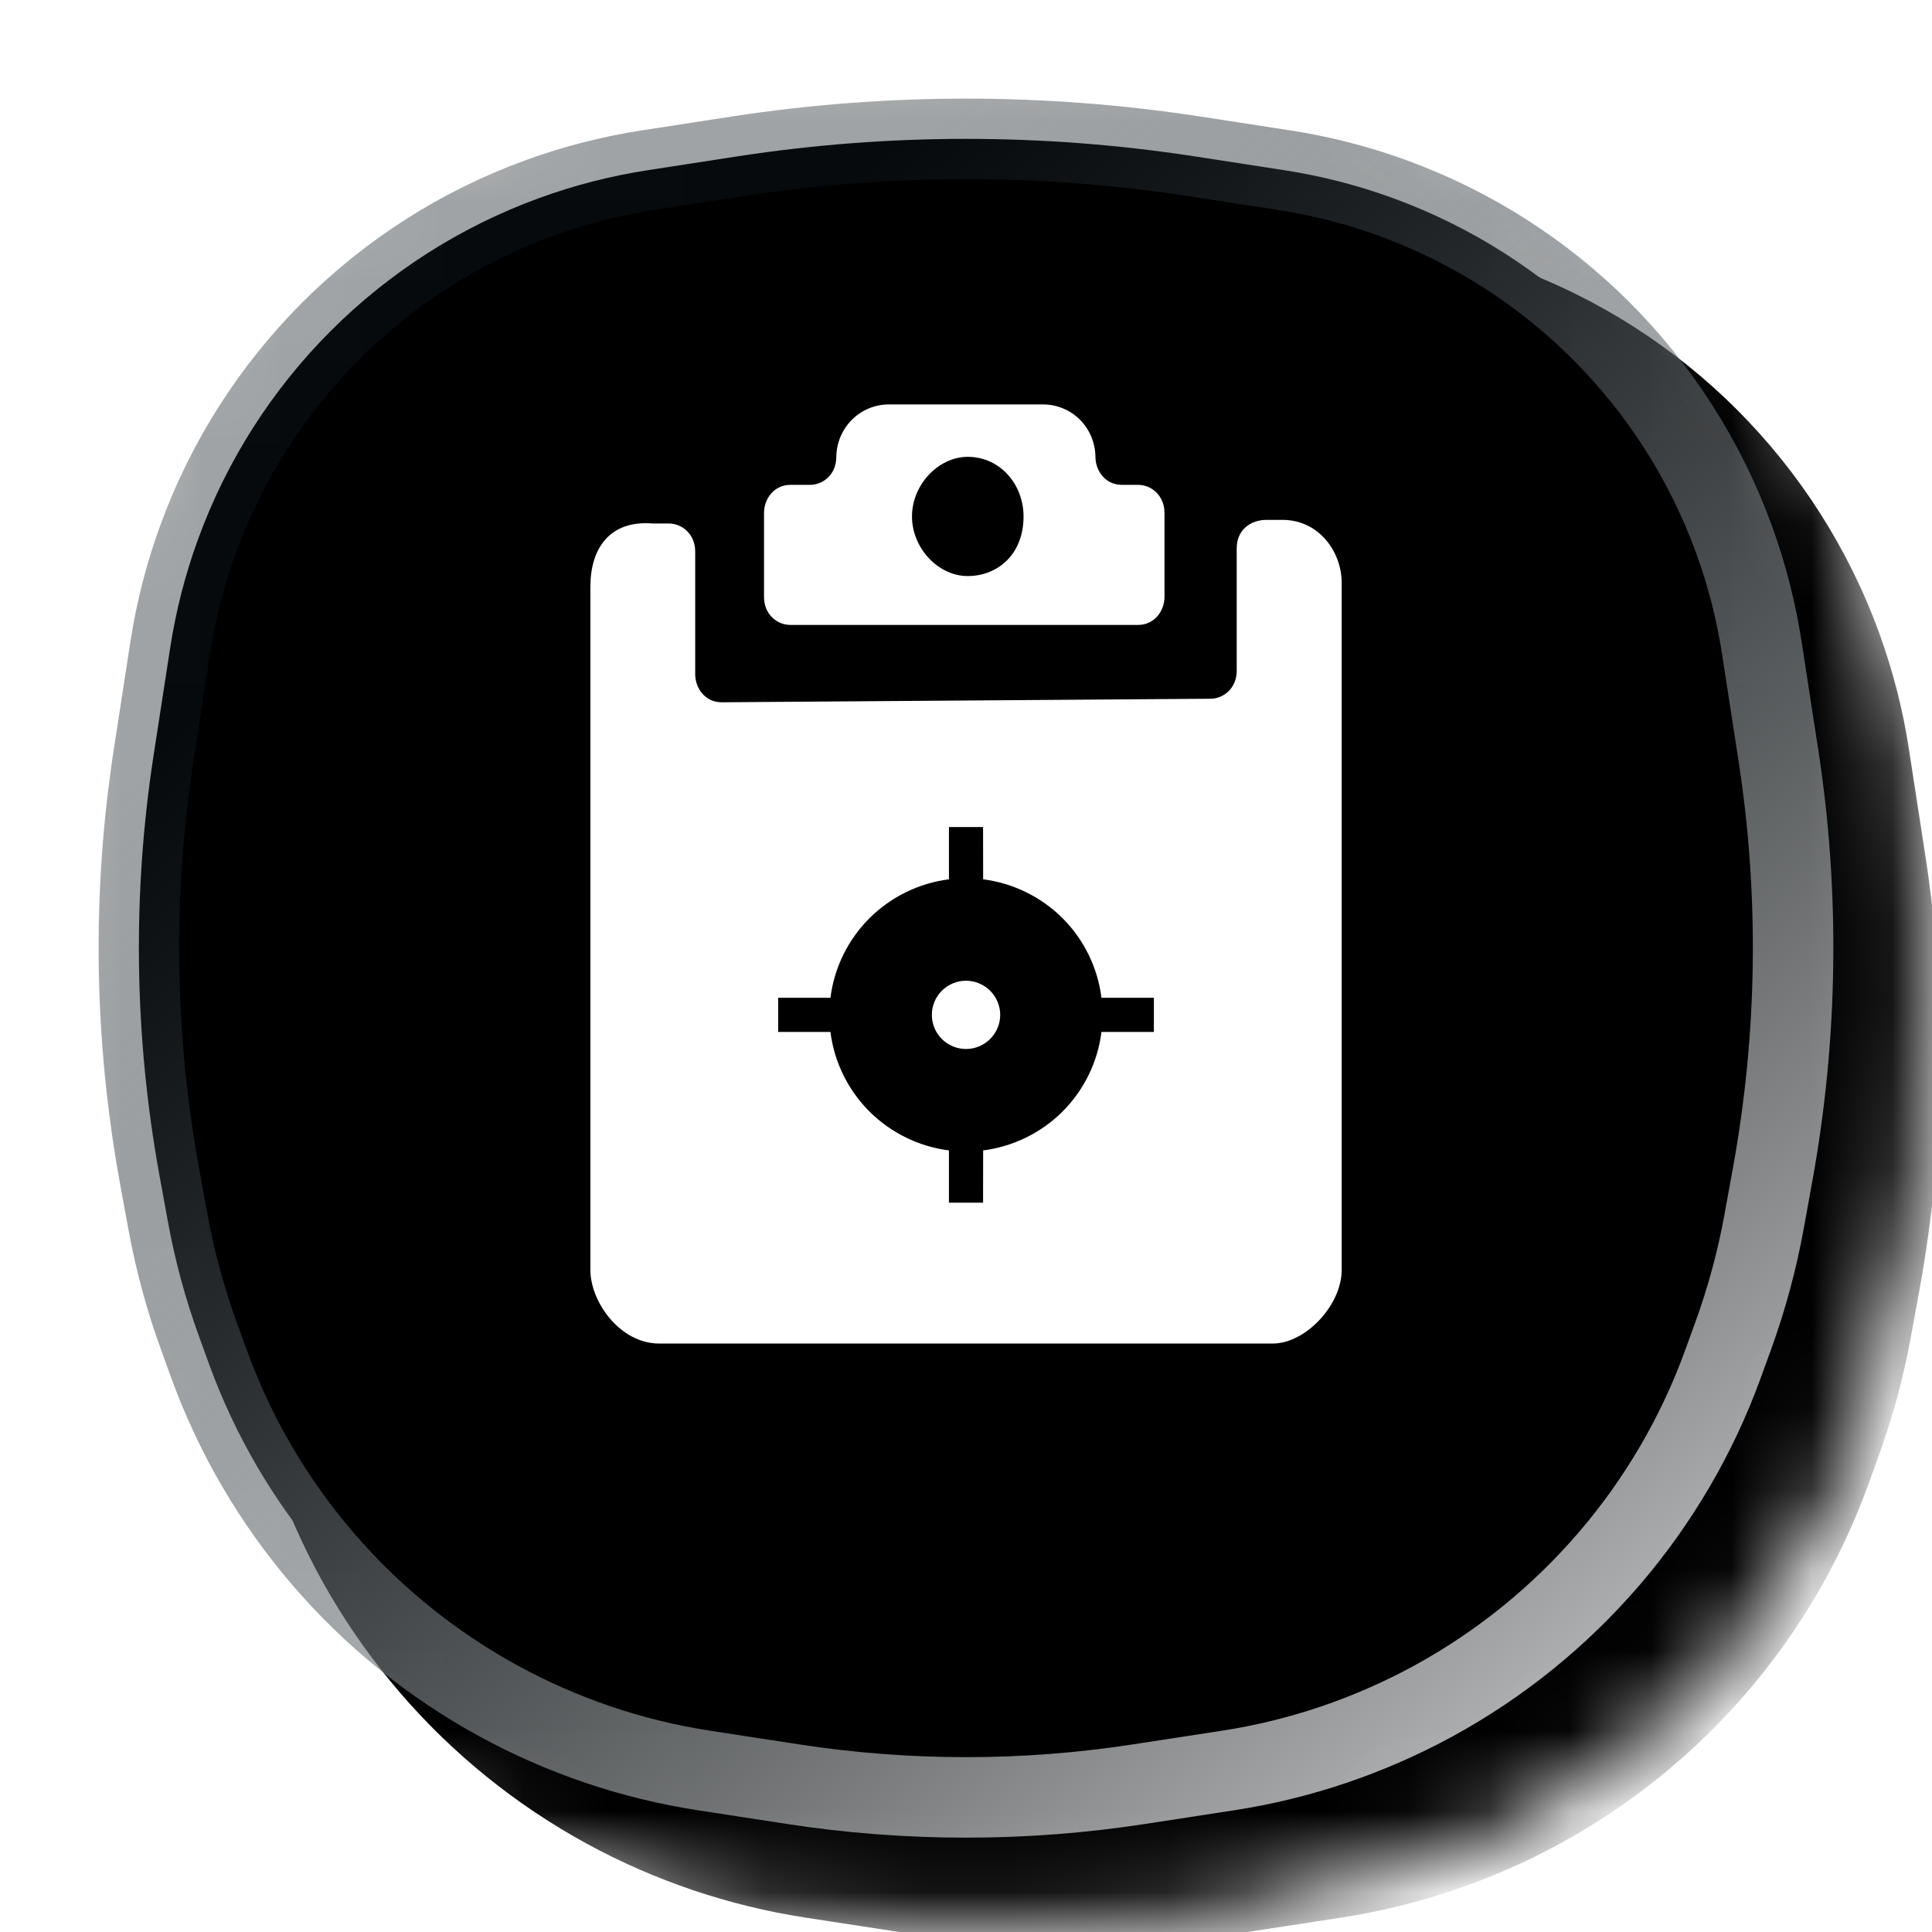 <svg width="24" height="24" viewBox="0 0 24 24" xmlns="http://www.w3.org/2000/svg">
<mask id="mask0_16345_143188" style="mask-type:alpha" maskUnits="userSpaceOnUse" x="0" y="0" width="24" height="24">
<path d="M12 0.533C16.072 0.533 18.905 1.45 20.727 3.272C22.55 5.095 23.467 7.928 23.467 12C23.467 16.072 22.55 18.905 20.727 20.727C18.905 22.55 16.072 23.467 12 23.467C7.928 23.467 5.095 22.55 3.272 20.727C1.45 18.905 0.533 16.072 0.533 12C0.533 7.928 1.45 5.095 3.272 3.272C5.095 1.45 7.928 0.533 12 0.533Z" fill="#0099FF"/>
<path d="M12 0.533C16.072 0.533 18.905 1.45 20.727 3.272C22.55 5.095 23.467 7.928 23.467 12C23.467 16.072 22.55 18.905 20.727 20.727C18.905 22.55 16.072 23.467 12 23.467C7.928 23.467 5.095 22.55 3.272 20.727C1.45 18.905 0.533 16.072 0.533 12C0.533 7.928 1.45 5.095 3.272 3.272C5.095 1.45 7.928 0.533 12 0.533Z" stroke="url(#paint0_linear_16345_143188)" stroke-width="1.067"/>
</mask>
<g mask="url(#mask0_16345_143188)">
<g filter="url(#filter0_i_16345_143188)">
<path d="M1.989 6.531C2.756 4.42 4.42 2.756 6.531 1.989V1.989C6.998 1.819 7.481 1.695 7.972 1.62L9.093 1.447C11.02 1.151 12.98 1.151 14.908 1.447L16.028 1.62C16.519 1.695 17.002 1.819 17.469 1.989V1.989C19.58 2.756 21.244 4.42 22.011 6.531V6.531C22.181 6.998 22.305 7.481 22.38 7.972L22.586 9.307C22.86 11.09 22.835 12.906 22.513 14.681L22.407 15.261C22.314 15.775 22.177 16.28 21.998 16.771L21.873 17.116C21.181 19.017 19.82 20.601 18.044 21.57V21.57C17.199 22.031 16.28 22.341 15.329 22.488L14.229 22.657C12.752 22.884 11.248 22.884 9.771 22.657L8.671 22.488C7.72 22.341 6.801 22.031 5.956 21.57V21.57C4.18 20.601 2.818 19.017 2.127 17.116L2.002 16.771C1.823 16.28 1.686 15.775 1.593 15.261L1.487 14.681C1.165 12.906 1.14 11.09 1.414 9.307L1.62 7.972C1.695 7.481 1.819 6.998 1.989 6.531V6.531Z"/>
</g>
<path d="M9.169 1.941C11.045 1.653 12.955 1.653 14.831 1.941L15.952 2.114C16.411 2.185 16.862 2.3 17.298 2.459C19.27 3.176 20.824 4.73 21.541 6.702C21.7 7.138 21.815 7.589 21.886 8.048L22.092 9.383C22.358 11.111 22.333 12.872 22.02 14.592L21.915 15.171C21.827 15.657 21.697 16.136 21.528 16.601L21.403 16.945C20.754 18.732 19.474 20.22 17.805 21.131C17.011 21.564 16.147 21.857 15.253 21.994L14.153 22.163C12.726 22.383 11.274 22.383 9.847 22.163L8.747 21.994C7.853 21.857 6.989 21.564 6.195 21.131C4.526 20.22 3.246 18.732 2.597 16.945L2.472 16.601C2.303 16.136 2.173 15.657 2.085 15.171L1.979 14.592C1.667 12.872 1.642 11.111 1.908 9.383L2.114 8.048C2.185 7.589 2.3 7.138 2.459 6.702C3.176 4.73 4.73 3.176 6.702 2.459C7.138 2.3 7.589 2.185 8.048 2.114L9.169 1.941Z" stroke="url(#paint1_linear_16345_143188)" style="mix-blend-mode:overlay"/>
<g filter="url(#filter1_ddii_16345_143188)">
<path d="M15.932 7.601C16.381 7.601 16.667 7.993 16.667 8.385V16.92C16.666 17.356 16.218 17.833 15.81 17.833H8.189C7.699 17.833 7.334 17.312 7.334 16.92V8.431C7.334 7.951 7.578 7.603 8.107 7.646H8.309C8.473 7.647 8.636 7.777 8.636 7.995V9.52C8.637 9.694 8.761 9.867 8.964 9.867L15.036 9.823C15.199 9.823 15.363 9.693 15.363 9.475V7.951C15.363 7.733 15.527 7.603 15.729 7.601H15.932ZM11.788 11.417V12.066C11.414 12.114 11.067 12.284 10.8 12.55C10.534 12.816 10.363 13.164 10.316 13.538H9.667V13.962H10.316C10.363 14.336 10.534 14.684 10.8 14.95C11.067 15.216 11.414 15.386 11.788 15.434V16.083H12.212L12.213 15.434C12.586 15.386 12.934 15.216 13.2 14.95C13.466 14.684 13.636 14.336 13.683 13.962H14.334V13.538H13.683C13.636 13.164 13.466 12.816 13.2 12.55C12.934 12.284 12.586 12.114 12.213 12.066L12.212 11.417H11.788ZM12 13.326C12.112 13.326 12.22 13.371 12.3 13.45C12.379 13.53 12.425 13.637 12.425 13.75C12.425 13.863 12.379 13.97 12.3 14.05C12.22 14.129 12.112 14.174 12 14.174C11.887 14.174 11.78 14.129 11.7 14.05C11.62 13.97 11.576 13.863 11.576 13.75C11.576 13.637 11.62 13.53 11.7 13.45C11.78 13.371 11.887 13.326 12 13.326ZM12.957 6.167C13.128 6.167 13.294 6.235 13.416 6.357C13.537 6.479 13.606 6.645 13.608 6.818C13.608 6.992 13.733 7.166 13.935 7.166H14.138C14.302 7.166 14.465 7.297 14.466 7.515V8.559C14.465 8.732 14.341 8.906 14.138 8.906H9.818C9.655 8.906 9.491 8.776 9.491 8.559V7.514C9.491 7.34 9.616 7.166 9.818 7.166H10.062C10.226 7.166 10.389 7.036 10.389 6.818C10.391 6.645 10.461 6.479 10.583 6.357C10.705 6.235 10.87 6.167 11.042 6.167H12.957ZM12.021 6.818C11.655 6.819 11.329 7.166 11.329 7.559C11.329 7.951 11.655 8.299 12.021 8.299C12.387 8.299 12.714 8.037 12.715 7.559C12.715 7.166 12.429 6.818 12.021 6.818Z" fill="white"/>
</g>
</g>
<defs>
<filter id="filter0_i_16345_143188" x="1.226" y="1.225" width="22.882" height="22.936" filterUnits="userSpaceOnUse" color-interpolation-filters="sRGB">
<feFlood flood-opacity="0" result="BackgroundImageFix"/>
<feBlend mode="normal" in="SourceGraphic" in2="BackgroundImageFix" result="shape"/>
<feColorMatrix in="SourceAlpha" type="matrix" values="0 0 0 0 0 0 0 0 0 0 0 0 0 0 0 0 0 0 127 0" result="hardAlpha"/>
<feOffset dx="1.333" dy="1.333"/>
<feGaussianBlur stdDeviation="1.333"/>
<feComposite in2="hardAlpha" operator="arithmetic" k2="-1" k3="1"/>
<feColorMatrix type="matrix" values="0 0 0 0 0.067 0 0 0 0 0.098 0 0 0 0 0.118 0 0 0 0.1 0"/>
<feBlend mode="normal" in2="shape" result="effect1_innerShadow_16345_143188"/>
</filter>
<filter id="filter1_ddii_16345_143188" x="-2.429" y="-2.429" width="29.429" height="29.429" filterUnits="userSpaceOnUse" color-interpolation-filters="sRGB">
<feFlood flood-opacity="0" result="BackgroundImageFix"/>
<feColorMatrix in="SourceAlpha" type="matrix" values="0 0 0 0 0 0 0 0 0 0 0 0 0 0 0 0 0 0 127 0" result="hardAlpha"/>
<feOffset dx="1.714" dy="1.714"/>
<feGaussianBlur stdDeviation="3.143"/>
<feComposite in2="hardAlpha" operator="out"/>
<feColorMatrix type="matrix" values="0 0 0 0 0 0 0 0 0 0.671 0 0 0 0 0.604 0 0 0 1 0"/>
<feBlend mode="normal" in2="BackgroundImageFix" result="effect1_dropShadow_16345_143188"/>
<feColorMatrix in="SourceAlpha" type="matrix" values="0 0 0 0 0 0 0 0 0 0 0 0 0 0 0 0 0 0 127 0" result="hardAlpha"/>
<feOffset dx="-1.714" dy="-1.714"/>
<feGaussianBlur stdDeviation="2.857"/>
<feComposite in2="hardAlpha" operator="out"/>
<feColorMatrix type="matrix" values="0 0 0 0 1 0 0 0 0 1 0 0 0 0 1 0 0 0 0.4 0"/>
<feBlend mode="normal" in2="effect1_dropShadow_16345_143188" result="effect2_dropShadow_16345_143188"/>
<feBlend mode="normal" in="SourceGraphic" in2="effect2_dropShadow_16345_143188" result="shape"/>
<feColorMatrix in="SourceAlpha" type="matrix" values="0 0 0 0 0 0 0 0 0 0 0 0 0 0 0 0 0 0 127 0" result="hardAlpha"/>
<feOffset dy="-0.857"/>
<feGaussianBlur stdDeviation="0.657"/>
<feComposite in2="hardAlpha" operator="arithmetic" k2="-1" k3="1"/>
<feColorMatrix type="matrix" values="0 0 0 0 0 0 0 0 0 0.729 0 0 0 0 0.29 0 0 0 0.4 0"/>
<feBlend mode="normal" in2="shape" result="effect3_innerShadow_16345_143188"/>
<feColorMatrix in="SourceAlpha" type="matrix" values="0 0 0 0 0 0 0 0 0 0 0 0 0 0 0 0 0 0 127 0" result="hardAlpha"/>
<feOffset dy="-0.286"/>
<feGaussianBlur stdDeviation="0.371"/>
<feComposite in2="hardAlpha" operator="arithmetic" k2="-1" k3="1"/>
<feColorMatrix type="matrix" values="0 0 0 0 1 0 0 0 0 1 0 0 0 0 1 0 0 0 0.6 0"/>
<feBlend mode="normal" in2="effect3_innerShadow_16345_143188" result="effect4_innerShadow_16345_143188"/>
</filter>
<linearGradient id="paint0_linear_16345_143188" x1="4.08" y1="6.48" x2="22.08" y2="28.56" gradientUnits="userSpaceOnUse">
<stop stop-color="#11191E" stop-opacity="0.4"/>
<stop offset="1" stop-color="white"/>
</linearGradient>
<linearGradient id="paint1_linear_16345_143188" x1="4.74" y1="6.94" x2="21.24" y2="27.18" gradientUnits="userSpaceOnUse">
<stop stop-color="#11191E" stop-opacity="0.4"/>
<stop offset="0.993" stop-color="white"/>
</linearGradient>
</defs>
</svg>
